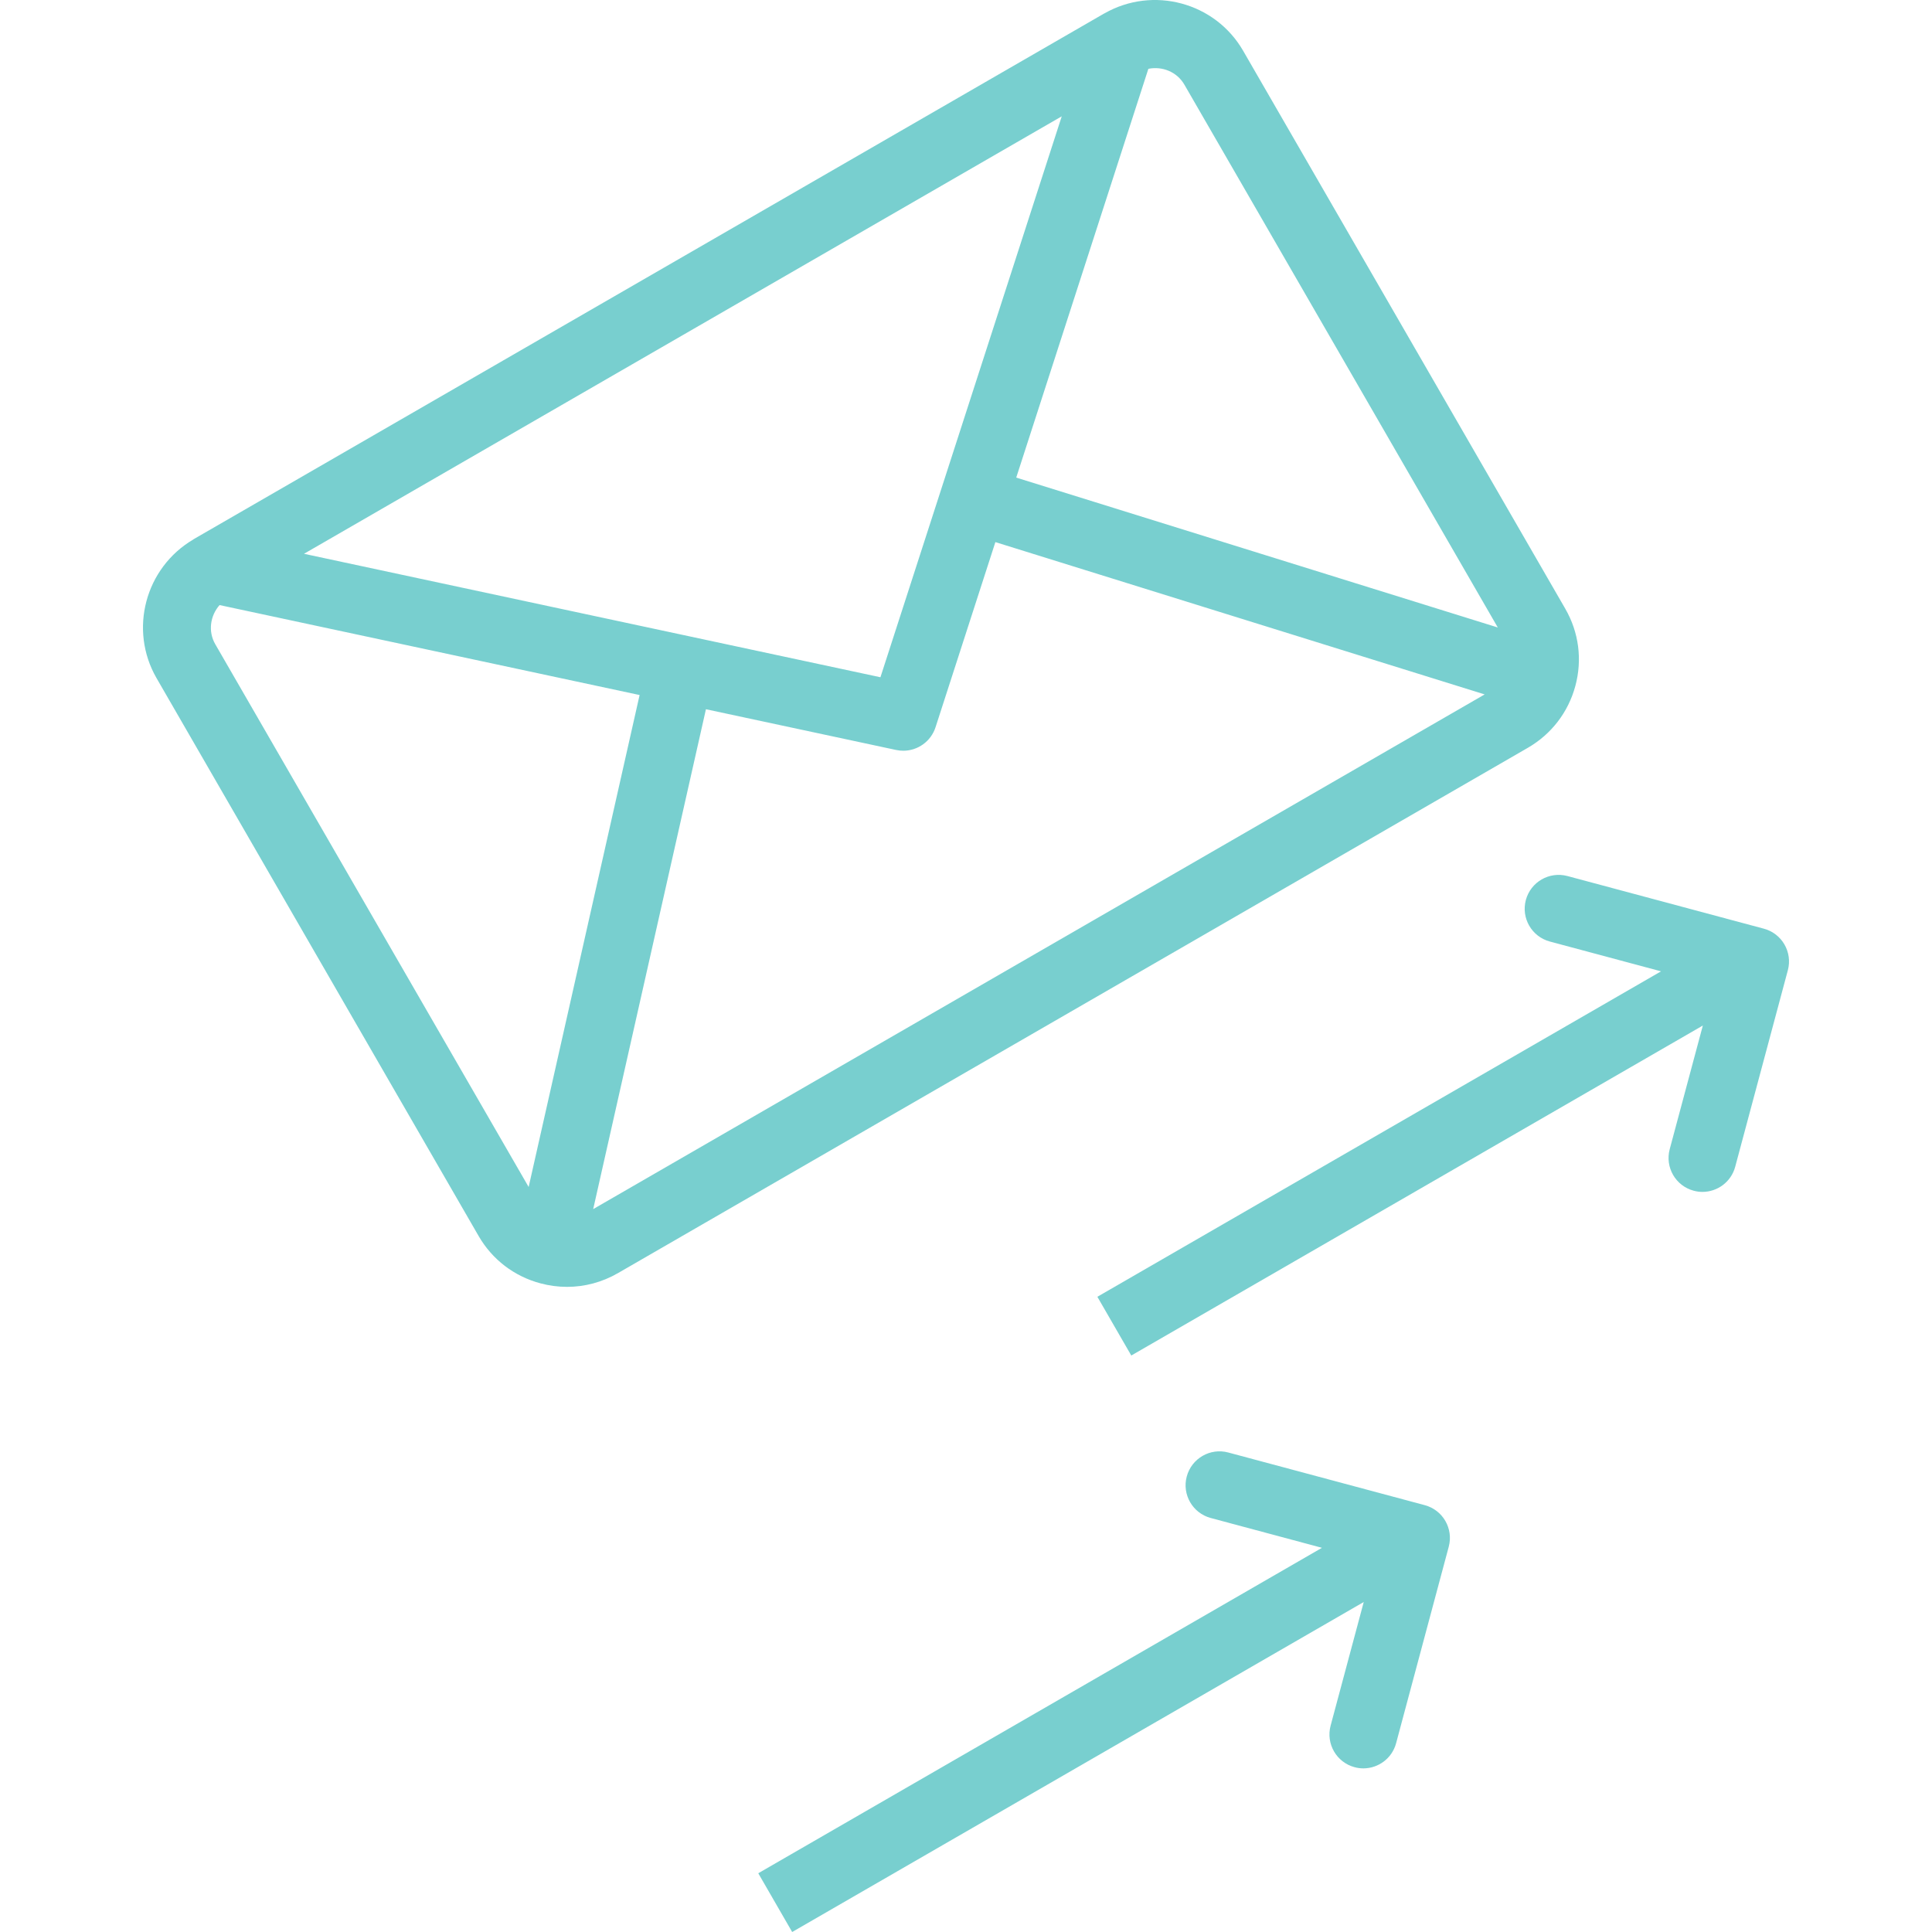 <?xml version="1.0" encoding="iso-8859-1"?>
<!-- Generator: Adobe Illustrator 19.0.0, SVG Export Plug-In . SVG Version: 6.00 Build 0)  -->
<svg xmlns="http://www.w3.org/2000/svg" xmlns:xlink="http://www.w3.org/1999/xlink" version="1.1" id="Layer_1" x="0px" y="0px" viewBox="0 0 227.895 227.895" style="enable-background:new 0 0 227.895 227.895;" xml:space="preserve" width="80px" height="80px">
<g>
	<g>
		<g>
			<path d="M185.823,80.922c0.84-3.104,0.418-6.344-1.188-9.121L146.639,5.99c-3.303-5.719-10.633-7.681-16.372-4.405     c-0.007,0.004-0.016,0.005-0.023,0.009l-0.01,0.006c-0.005,0.004-0.011,0.005-0.017,0.008L30.494,59.184l-7.64,4.41     c-0.019,0.011-0.031,0.029-0.05,0.04c-5.678,3.34-7.629,10.65-4.341,16.354L56.459,145.8c1.602,2.772,4.192,4.754,7.297,5.582     c1.035,0.277,2.086,0.414,3.129,0.414c2.086,0,4.144-0.547,5.996-1.615l107.336-61.969     C182.994,86.607,184.987,84.02,185.823,80.922z M80.549,39.523l44.692-25.802l-21.387,66.166L35.859,65.324L80.549,39.523z      M62.358,140.016L25.393,75.99c-0.876-1.522-0.596-3.358,0.506-4.617l49.548,10.611L62.358,140.016z M69.972,142.624     L83.271,83.66l22.442,4.807c0.281,0.058,0.562,0.088,0.84,0.088c1.699,0,3.258-1.092,3.801-2.77l7.059-21.839l57.715,17.966     L69.972,142.624z M119.873,56.336l15.586-48.219c1.645-0.329,3.375,0.354,4.251,1.873l36.967,64.027L119.873,56.336z" fill="#78CFCF"/>
			<path d="M208.065,109.547l-23.18-6.213c-2.133-0.564-4.324,0.695-4.898,2.828c-0.574,2.133,0.695,4.326,2.828,4.898l13.119,3.517     l-66.49,38.388l4,6.93l67.42-38.925l-3.908,14.587c-0.57,2.135,0.695,4.328,2.828,4.898c0.348,0.094,0.695,0.139,1.039,0.139     c1.766-0.002,3.383-1.18,3.859-2.967l6.211-23.182C211.463,112.313,210.198,110.119,208.065,109.547z" fill="#78CFCF"/>
			<path d="M168.065,177.547l-23.18-6.213c-2.125-0.574-4.324,0.693-4.898,2.828c-0.574,2.133,0.695,4.326,2.828,4.898l13.119,3.517     l-66.49,38.388l4,6.93l67.42-38.925l-3.908,14.587c-0.57,2.135,0.695,4.328,2.828,4.898c0.348,0.094,0.695,0.139,1.039,0.139     c1.766-0.002,3.383-1.18,3.859-2.967l6.211-23.182C171.463,180.313,170.198,178.119,168.065,177.547z" fill="#78CFCF"/>
		</g>
	</g>
</g>
<g>
</g>
<g>
</g>
<g>
</g>
<g>
</g>
<g>
</g>
<g>
</g>
<g>
</g>
<g>
</g>
<g>
</g>
<g>
</g>
<g>
</g>
<g>
</g>
<g>
</g>
<g>
</g>
<g>
</g>
</svg>
